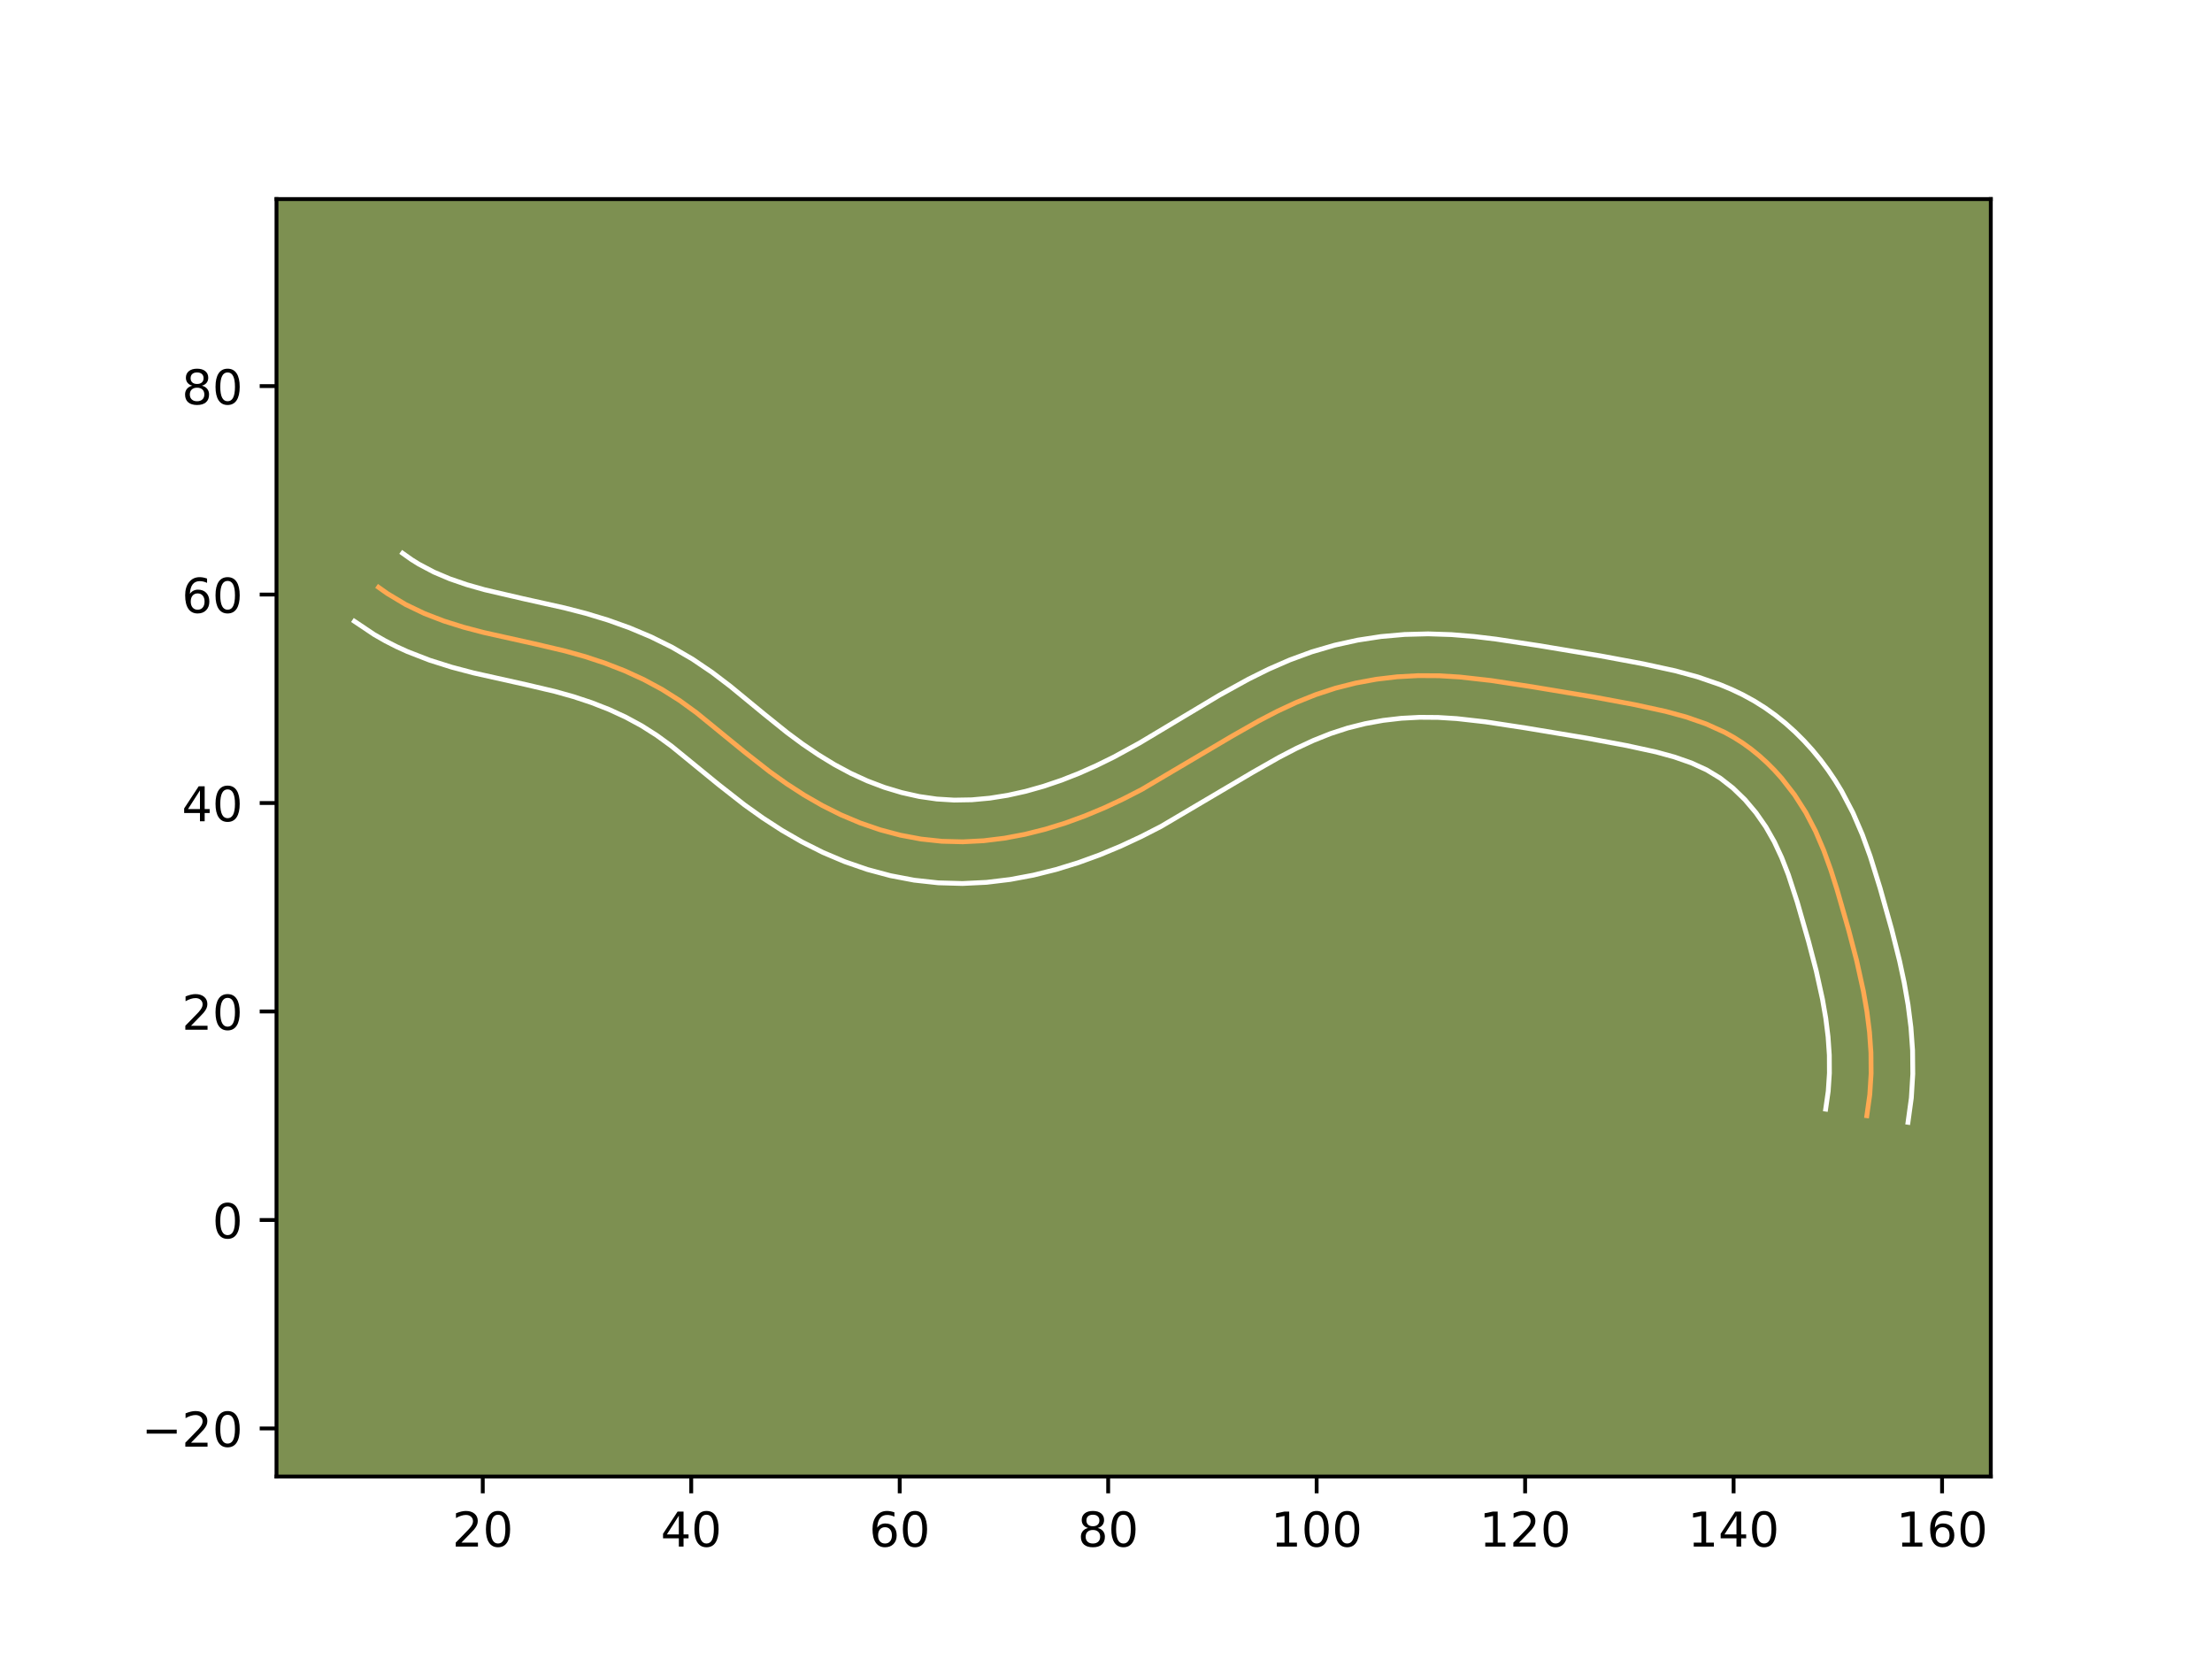 <?xml version="1.0" encoding="utf-8" standalone="no"?>
<!DOCTYPE svg PUBLIC "-//W3C//DTD SVG 1.1//EN"
  "http://www.w3.org/Graphics/SVG/1.1/DTD/svg11.dtd">
<!-- Created with matplotlib (https://matplotlib.org/) -->
<svg height="345.6pt" version="1.1" viewBox="0 0 460.8 345.6" width="460.8pt" xmlns="http://www.w3.org/2000/svg" xmlns:xlink="http://www.w3.org/1999/xlink">
 <defs>
  <style type="text/css">*{stroke-linecap:butt;stroke-linejoin:round;}</style>
 </defs>
 <g id="figure_1">
  <g id="patch_1">
   <path d="M 0 345.6 
L 460.8 345.6 
L 460.8 0 
L 0 0 
z
" style="fill:#ffffff;"/>
  </g>
  <g id="axes_1">
   <g id="patch_2">
    <path d="M 57.6 307.584 
L 414.72 307.584 
L 414.72 41.472 
L 57.6 41.472 
z
" style="fill:#7d9051;"/>
   </g>
   <g id="matplotlib.axis_1">
    <g id="xtick_1">
     <g id="line2d_1">
      <defs>
       <path d="M 0 0 
L 0 3.5 
" id="m9a3bfbda31" style="stroke:#000000;stroke-width:0.8;"/>
      </defs>
      <g>
       <use style="stroke:#000000;stroke-width:0.8;" x="100.568" xlink:href="#m9a3bfbda31" y="307.584"/>
      </g>
     </g>
     <g id="text_1">
      <!-- 20 -->
      <g transform="translate(94.205 322.182)scale(0.1 -0.1)">
       <defs>
        <path d="M 19.188 8.297 
L 53.609 8.297 
L 53.609 0 
L 7.328 0 
L 7.328 8.297 
Q 12.938 14.109 22.625 23.891 
Q 32.328 33.688 34.812 36.531 
Q 39.547 41.844 41.422 45.531 
Q 43.312 49.219 43.312 52.781 
Q 43.312 58.594 39.234 62.25 
Q 35.156 65.922 28.609 65.922 
Q 23.969 65.922 18.812 64.312 
Q 13.672 62.703 7.812 59.422 
L 7.812 69.391 
Q 13.766 71.781 18.938 73 
Q 24.125 74.219 28.422 74.219 
Q 39.75 74.219 46.484 68.547 
Q 53.219 62.891 53.219 53.422 
Q 53.219 48.922 51.531 44.891 
Q 49.859 40.875 45.406 35.406 
Q 44.188 33.984 37.641 27.219 
Q 31.109 20.453 19.188 8.297 
z
" id="DejaVuSans-50"/>
        <path d="M 31.781 66.406 
Q 24.172 66.406 20.328 58.906 
Q 16.5 51.422 16.5 36.375 
Q 16.5 21.391 20.328 13.891 
Q 24.172 6.391 31.781 6.391 
Q 39.453 6.391 43.281 13.891 
Q 47.125 21.391 47.125 36.375 
Q 47.125 51.422 43.281 58.906 
Q 39.453 66.406 31.781 66.406 
z
M 31.781 74.219 
Q 44.047 74.219 50.516 64.516 
Q 56.984 54.828 56.984 36.375 
Q 56.984 17.969 50.516 8.266 
Q 44.047 -1.422 31.781 -1.422 
Q 19.531 -1.422 13.062 8.266 
Q 6.594 17.969 6.594 36.375 
Q 6.594 54.828 13.062 64.516 
Q 19.531 74.219 31.781 74.219 
z
" id="DejaVuSans-48"/>
       </defs>
       <use xlink:href="#DejaVuSans-50"/>
       <use x="63.623" xlink:href="#DejaVuSans-48"/>
      </g>
     </g>
    </g>
    <g id="xtick_2">
     <g id="line2d_2">
      <g>
       <use style="stroke:#000000;stroke-width:0.8;" x="143.996" xlink:href="#m9a3bfbda31" y="307.584"/>
      </g>
     </g>
     <g id="text_2">
      <!-- 40 -->
      <g transform="translate(137.634 322.182)scale(0.1 -0.1)">
       <defs>
        <path d="M 37.797 64.312 
L 12.891 25.391 
L 37.797 25.391 
z
M 35.203 72.906 
L 47.609 72.906 
L 47.609 25.391 
L 58.016 25.391 
L 58.016 17.188 
L 47.609 17.188 
L 47.609 0 
L 37.797 0 
L 37.797 17.188 
L 4.891 17.188 
L 4.891 26.703 
z
" id="DejaVuSans-52"/>
       </defs>
       <use xlink:href="#DejaVuSans-52"/>
       <use x="63.623" xlink:href="#DejaVuSans-48"/>
      </g>
     </g>
    </g>
    <g id="xtick_3">
     <g id="line2d_3">
      <g>
       <use style="stroke:#000000;stroke-width:0.8;" x="187.425" xlink:href="#m9a3bfbda31" y="307.584"/>
      </g>
     </g>
     <g id="text_3">
      <!-- 60 -->
      <g transform="translate(181.062 322.182)scale(0.1 -0.1)">
       <defs>
        <path d="M 33.016 40.375 
Q 26.375 40.375 22.484 35.828 
Q 18.609 31.297 18.609 23.391 
Q 18.609 15.531 22.484 10.953 
Q 26.375 6.391 33.016 6.391 
Q 39.656 6.391 43.531 10.953 
Q 47.406 15.531 47.406 23.391 
Q 47.406 31.297 43.531 35.828 
Q 39.656 40.375 33.016 40.375 
z
M 52.594 71.297 
L 52.594 62.312 
Q 48.875 64.062 45.094 64.984 
Q 41.312 65.922 37.594 65.922 
Q 27.828 65.922 22.672 59.328 
Q 17.531 52.734 16.797 39.406 
Q 19.672 43.656 24.016 45.922 
Q 28.375 48.188 33.594 48.188 
Q 44.578 48.188 50.953 41.516 
Q 57.328 34.859 57.328 23.391 
Q 57.328 12.156 50.688 5.359 
Q 44.047 -1.422 33.016 -1.422 
Q 20.359 -1.422 13.672 8.266 
Q 6.984 17.969 6.984 36.375 
Q 6.984 53.656 15.188 63.938 
Q 23.391 74.219 37.203 74.219 
Q 40.922 74.219 44.703 73.484 
Q 48.484 72.75 52.594 71.297 
z
" id="DejaVuSans-54"/>
       </defs>
       <use xlink:href="#DejaVuSans-54"/>
       <use x="63.623" xlink:href="#DejaVuSans-48"/>
      </g>
     </g>
    </g>
    <g id="xtick_4">
     <g id="line2d_4">
      <g>
       <use style="stroke:#000000;stroke-width:0.8;" x="230.854" xlink:href="#m9a3bfbda31" y="307.584"/>
      </g>
     </g>
     <g id="text_4">
      <!-- 80 -->
      <g transform="translate(224.491 322.182)scale(0.1 -0.1)">
       <defs>
        <path d="M 31.781 34.625 
Q 24.75 34.625 20.719 30.859 
Q 16.703 27.094 16.703 20.516 
Q 16.703 13.922 20.719 10.156 
Q 24.75 6.391 31.781 6.391 
Q 38.812 6.391 42.859 10.172 
Q 46.922 13.969 46.922 20.516 
Q 46.922 27.094 42.891 30.859 
Q 38.875 34.625 31.781 34.625 
z
M 21.922 38.812 
Q 15.578 40.375 12.031 44.719 
Q 8.5 49.078 8.5 55.328 
Q 8.5 64.062 14.719 69.141 
Q 20.953 74.219 31.781 74.219 
Q 42.672 74.219 48.875 69.141 
Q 55.078 64.062 55.078 55.328 
Q 55.078 49.078 51.531 44.719 
Q 48 40.375 41.703 38.812 
Q 48.828 37.156 52.797 32.312 
Q 56.781 27.484 56.781 20.516 
Q 56.781 9.906 50.312 4.234 
Q 43.844 -1.422 31.781 -1.422 
Q 19.734 -1.422 13.25 4.234 
Q 6.781 9.906 6.781 20.516 
Q 6.781 27.484 10.781 32.312 
Q 14.797 37.156 21.922 38.812 
z
M 18.312 54.391 
Q 18.312 48.734 21.844 45.562 
Q 25.391 42.391 31.781 42.391 
Q 38.141 42.391 41.719 45.562 
Q 45.312 48.734 45.312 54.391 
Q 45.312 60.062 41.719 63.234 
Q 38.141 66.406 31.781 66.406 
Q 25.391 66.406 21.844 63.234 
Q 18.312 60.062 18.312 54.391 
z
" id="DejaVuSans-56"/>
       </defs>
       <use xlink:href="#DejaVuSans-56"/>
       <use x="63.623" xlink:href="#DejaVuSans-48"/>
      </g>
     </g>
    </g>
    <g id="xtick_5">
     <g id="line2d_5">
      <g>
       <use style="stroke:#000000;stroke-width:0.8;" x="274.282" xlink:href="#m9a3bfbda31" y="307.584"/>
      </g>
     </g>
     <g id="text_5">
      <!-- 100 -->
      <g transform="translate(264.738 322.182)scale(0.1 -0.1)">
       <defs>
        <path d="M 12.406 8.297 
L 28.516 8.297 
L 28.516 63.922 
L 10.984 60.406 
L 10.984 69.391 
L 28.422 72.906 
L 38.281 72.906 
L 38.281 8.297 
L 54.391 8.297 
L 54.391 0 
L 12.406 0 
z
" id="DejaVuSans-49"/>
       </defs>
       <use xlink:href="#DejaVuSans-49"/>
       <use x="63.623" xlink:href="#DejaVuSans-48"/>
       <use x="127.246" xlink:href="#DejaVuSans-48"/>
      </g>
     </g>
    </g>
    <g id="xtick_6">
     <g id="line2d_6">
      <g>
       <use style="stroke:#000000;stroke-width:0.8;" x="317.711" xlink:href="#m9a3bfbda31" y="307.584"/>
      </g>
     </g>
     <g id="text_6">
      <!-- 120 -->
      <g transform="translate(308.167 322.182)scale(0.1 -0.1)">
       <use xlink:href="#DejaVuSans-49"/>
       <use x="63.623" xlink:href="#DejaVuSans-50"/>
       <use x="127.246" xlink:href="#DejaVuSans-48"/>
      </g>
     </g>
    </g>
    <g id="xtick_7">
     <g id="line2d_7">
      <g>
       <use style="stroke:#000000;stroke-width:0.8;" x="361.139" xlink:href="#m9a3bfbda31" y="307.584"/>
      </g>
     </g>
     <g id="text_7">
      <!-- 140 -->
      <g transform="translate(351.595 322.182)scale(0.1 -0.1)">
       <use xlink:href="#DejaVuSans-49"/>
       <use x="63.623" xlink:href="#DejaVuSans-52"/>
       <use x="127.246" xlink:href="#DejaVuSans-48"/>
      </g>
     </g>
    </g>
    <g id="xtick_8">
     <g id="line2d_8">
      <g>
       <use style="stroke:#000000;stroke-width:0.8;" x="404.568" xlink:href="#m9a3bfbda31" y="307.584"/>
      </g>
     </g>
     <g id="text_8">
      <!-- 160 -->
      <g transform="translate(395.024 322.182)scale(0.1 -0.1)">
       <use xlink:href="#DejaVuSans-49"/>
       <use x="63.623" xlink:href="#DejaVuSans-54"/>
       <use x="127.246" xlink:href="#DejaVuSans-48"/>
      </g>
     </g>
    </g>
   </g>
   <g id="matplotlib.axis_2">
    <g id="ytick_1">
     <g id="line2d_9">
      <defs>
       <path d="M 0 0 
L -3.5 0 
" id="m927d0332e1" style="stroke:#000000;stroke-width:0.8;"/>
      </defs>
      <g>
       <use style="stroke:#000000;stroke-width:0.8;" x="57.6" xlink:href="#m927d0332e1" y="297.57"/>
      </g>
     </g>
     <g id="text_9">
      <!-- −20 -->
      <g transform="translate(29.495 301.369)scale(0.1 -0.1)">
       <defs>
        <path d="M 10.594 35.5 
L 73.188 35.5 
L 73.188 27.203 
L 10.594 27.203 
z
" id="DejaVuSans-8722"/>
       </defs>
       <use xlink:href="#DejaVuSans-8722"/>
       <use x="83.789" xlink:href="#DejaVuSans-50"/>
       <use x="147.412" xlink:href="#DejaVuSans-48"/>
      </g>
     </g>
    </g>
    <g id="ytick_2">
     <g id="line2d_10">
      <g>
       <use style="stroke:#000000;stroke-width:0.8;" x="57.6" xlink:href="#m927d0332e1" y="254.142"/>
      </g>
     </g>
     <g id="text_10">
      <!-- 0 -->
      <g transform="translate(44.237 257.941)scale(0.1 -0.1)">
       <use xlink:href="#DejaVuSans-48"/>
      </g>
     </g>
    </g>
    <g id="ytick_3">
     <g id="line2d_11">
      <g>
       <use style="stroke:#000000;stroke-width:0.8;" x="57.6" xlink:href="#m927d0332e1" y="210.713"/>
      </g>
     </g>
     <g id="text_11">
      <!-- 20 -->
      <g transform="translate(37.875 214.512)scale(0.1 -0.1)">
       <use xlink:href="#DejaVuSans-50"/>
       <use x="63.623" xlink:href="#DejaVuSans-48"/>
      </g>
     </g>
    </g>
    <g id="ytick_4">
     <g id="line2d_12">
      <g>
       <use style="stroke:#000000;stroke-width:0.8;" x="57.6" xlink:href="#m927d0332e1" y="167.285"/>
      </g>
     </g>
     <g id="text_12">
      <!-- 40 -->
      <g transform="translate(37.875 171.084)scale(0.1 -0.1)">
       <use xlink:href="#DejaVuSans-52"/>
       <use x="63.623" xlink:href="#DejaVuSans-48"/>
      </g>
     </g>
    </g>
    <g id="ytick_5">
     <g id="line2d_13">
      <g>
       <use style="stroke:#000000;stroke-width:0.8;" x="57.6" xlink:href="#m927d0332e1" y="123.856"/>
      </g>
     </g>
     <g id="text_13">
      <!-- 60 -->
      <g transform="translate(37.875 127.655)scale(0.1 -0.1)">
       <use xlink:href="#DejaVuSans-54"/>
       <use x="63.623" xlink:href="#DejaVuSans-48"/>
      </g>
     </g>
    </g>
    <g id="ytick_6">
     <g id="line2d_14">
      <g>
       <use style="stroke:#000000;stroke-width:0.8;" x="57.6" xlink:href="#m927d0332e1" y="80.428"/>
      </g>
     </g>
     <g id="text_14">
      <!-- 80 -->
      <g transform="translate(37.875 84.227)scale(0.1 -0.1)">
       <use xlink:href="#DejaVuSans-56"/>
       <use x="63.623" xlink:href="#DejaVuSans-48"/>
      </g>
     </g>
    </g>
   </g>
   <g id="line2d_15">
    <path clip-path="url(#p38e2daf174)" d="M 388.894 232.427 
L 389.511 228.017 
L 389.785 223.644 
L 389.752 219.306 
L 389.45 214.995 
L 388.912 210.713 
L 388.173 206.453 
L 386.771 200.099 
L 385.116 193.778 
L 382.708 185.388 
L 381.394 181.234 
L 379.915 177.145 
L 378.209 173.154 
L 376.2 169.287 
L 373.838 165.582 
L 371.132 162.097 
L 369.655 160.456 
L 368.103 158.896 
L 366.476 157.422 
L 364.778 156.043 
L 363.013 154.769 
L 361.18 153.605 
L 359.289 152.556 
L 355.344 150.778 
L 351.231 149.353 
L 347.001 148.198 
L 340.563 146.797 
L 331.992 145.199 
L 319.17 143.067 
L 310.577 141.76 
L 304.096 141.034 
L 299.757 140.772 
L 295.403 140.748 
L 291.045 140.989 
L 286.707 141.501 
L 282.416 142.292 
L 278.193 143.36 
L 274.065 144.715 
L 270.037 146.333 
L 266.096 148.167 
L 262.231 150.176 
L 256.546 153.411 
L 237.852 164.458 
L 233.987 166.44 
L 230.048 168.281 
L 226.033 169.958 
L 221.942 171.449 
L 217.777 172.737 
L 213.541 173.799 
L 209.246 174.609 
L 204.914 175.141 
L 200.562 175.365 
L 196.211 175.254 
L 191.879 174.791 
L 187.588 173.988 
L 183.362 172.865 
L 179.228 171.447 
L 175.204 169.754 
L 171.311 167.808 
L 167.543 165.641 
L 163.891 163.278 
L 160.343 160.753 
L 155.19 156.721 
L 145.076 148.465 
L 141.573 145.924 
L 137.914 143.612 
L 134.093 141.555 
L 130.132 139.742 
L 126.06 138.157 
L 121.909 136.785 
L 117.703 135.61 
L 111.34 134.114 
L 100.759 131.758 
L 96.588 130.661 
L 92.477 129.372 
L 88.449 127.821 
L 84.521 125.941 
L 80.708 123.656 
L 78.854 122.343 
L 78.854 122.343 
" style="fill:none;stroke:#fea952;stroke-linecap:square;"/>
   </g>
   <g id="line2d_16">
    <path clip-path="url(#p38e2daf174)" d="M 380.318 231.054 
L 380.853 227.322 
L 381.099 223.566 
L 381.08 219.785 
L 380.819 215.966 
L 380.338 212.101 
L 379.662 208.186 
L 378.347 202.216 
L 376.75 196.112 
L 374.405 187.939 
L 372.549 182.234 
L 371.165 178.68 
L 369.625 175.367 
L 367.852 172.25 
L 365.792 169.294 
L 363.501 166.584 
L 361.001 164.165 
L 358.357 162.101 
L 355.524 160.383 
L 352.34 158.928 
L 348.828 157.7 
L 345.026 156.656 
L 338.891 155.321 
L 330.505 153.757 
L 317.797 151.643 
L 309.467 150.374 
L 303.471 149.698 
L 299.584 149.456 
L 295.749 149.427 
L 291.926 149.63 
L 288.142 150.068 
L 284.407 150.746 
L 280.762 151.657 
L 277.176 152.824 
L 273.602 154.253 
L 270.029 155.912 
L 266.433 157.777 
L 260.998 160.869 
L 241.882 172.152 
L 237.742 174.272 
L 233.482 176.259 
L 229.11 178.08 
L 224.618 179.713 
L 220.005 181.132 
L 215.282 182.308 
L 210.446 183.211 
L 205.519 183.806 
L 200.51 184.05 
L 195.466 183.908 
L 190.444 183.358 
L 185.508 182.421 
L 180.688 181.129 
L 175.992 179.508 
L 171.445 177.584 
L 167.083 175.395 
L 162.911 172.988 
L 158.928 170.407 
L 155.103 167.68 
L 149.665 163.422 
L 139.882 155.427 
L 136.802 153.182 
L 133.669 151.189 
L 130.358 149.397 
L 126.875 147.794 
L 123.239 146.372 
L 119.483 145.125 
L 115.61 144.04 
L 109.492 142.601 
L 98.636 140.18 
L 94.102 138.984 
L 89.503 137.532 
L 84.87 135.735 
L 82.552 134.678 
L 80.242 133.499 
L 77.956 132.193 
L 73.833 129.43 
L 73.833 129.43 
" style="fill:none;stroke:#ffffff;stroke-linecap:square;"/>
   </g>
   <g id="line2d_17">
    <path clip-path="url(#p38e2daf174)" d="M 397.471 233.801 
L 398.169 228.712 
L 398.47 223.722 
L 398.424 218.826 
L 398.081 214.025 
L 397.486 209.325 
L 396.684 204.719 
L 395.723 200.21 
L 394.07 193.607 
L 391.656 185.011 
L 389.598 178.381 
L 387.956 173.859 
L 386 169.315 
L 383.631 164.789 
L 382.277 162.571 
L 380.822 160.419 
L 379.26 158.322 
L 377.59 156.289 
L 375.81 154.327 
L 373.937 152.461 
L 371.952 150.679 
L 369.863 149.001 
L 367.669 147.437 
L 365.393 146.009 
L 363.054 144.729 
L 360.71 143.613 
L 358.347 142.627 
L 353.634 141.006 
L 348.976 139.74 
L 342.235 138.274 
L 333.479 136.642 
L 320.543 134.49 
L 311.688 133.145 
L 307.076 132.591 
L 302.354 132.203 
L 297.504 132.043 
L 292.61 132.171 
L 287.715 132.602 
L 282.843 133.346 
L 278.025 134.407 
L 273.269 135.797 
L 268.677 137.483 
L 264.288 139.398 
L 260.077 141.484 
L 254.044 144.813 
L 246.433 149.367 
L 237.377 154.787 
L 232.03 157.703 
L 228.425 159.476 
L 224.792 161.09 
L 221.125 162.532 
L 217.416 163.789 
L 213.672 164.844 
L 209.921 165.678 
L 206.166 166.274 
L 202.452 166.612 
L 198.774 166.675 
L 195.139 166.451 
L 191.488 165.926 
L 187.846 165.111 
L 184.243 164.027 
L 180.702 162.685 
L 177.246 161.104 
L 173.846 159.281 
L 170.506 157.244 
L 167.214 155.01 
L 163.962 152.601 
L 159.07 148.663 
L 152.125 142.947 
L 148.346 140.072 
L 144.275 137.313 
L 140.008 134.834 
L 135.623 132.668 
L 131.153 130.789 
L 126.623 129.169 
L 122.058 127.785 
L 117.57 126.629 
L 108.947 124.708 
L 100.959 122.853 
L 97.238 121.794 
L 93.716 120.585 
L 90.39 119.175 
L 87.243 117.513 
L 85.729 116.569 
L 83.875 115.255 
L 83.875 115.255 
" style="fill:none;stroke:#ffffff;stroke-linecap:square;"/>
   </g>
   <g id="patch_3">
    <path d="M 57.6 307.584 
L 57.6 41.472 
" style="fill:none;stroke:#000000;stroke-linecap:square;stroke-linejoin:miter;stroke-width:0.8;"/>
   </g>
   <g id="patch_4">
    <path d="M 414.72 307.584 
L 414.72 41.472 
" style="fill:none;stroke:#000000;stroke-linecap:square;stroke-linejoin:miter;stroke-width:0.8;"/>
   </g>
   <g id="patch_5">
    <path d="M 57.6 307.584 
L 414.72 307.584 
" style="fill:none;stroke:#000000;stroke-linecap:square;stroke-linejoin:miter;stroke-width:0.8;"/>
   </g>
   <g id="patch_6">
    <path d="M 57.6 41.472 
L 414.72 41.472 
" style="fill:none;stroke:#000000;stroke-linecap:square;stroke-linejoin:miter;stroke-width:0.8;"/>
   </g>
  </g>
 </g>
 <defs>
  <clipPath id="p38e2daf174">
   <rect height="266.112" width="357.12" x="57.6" y="41.472"/>
  </clipPath>
 </defs>
</svg>
